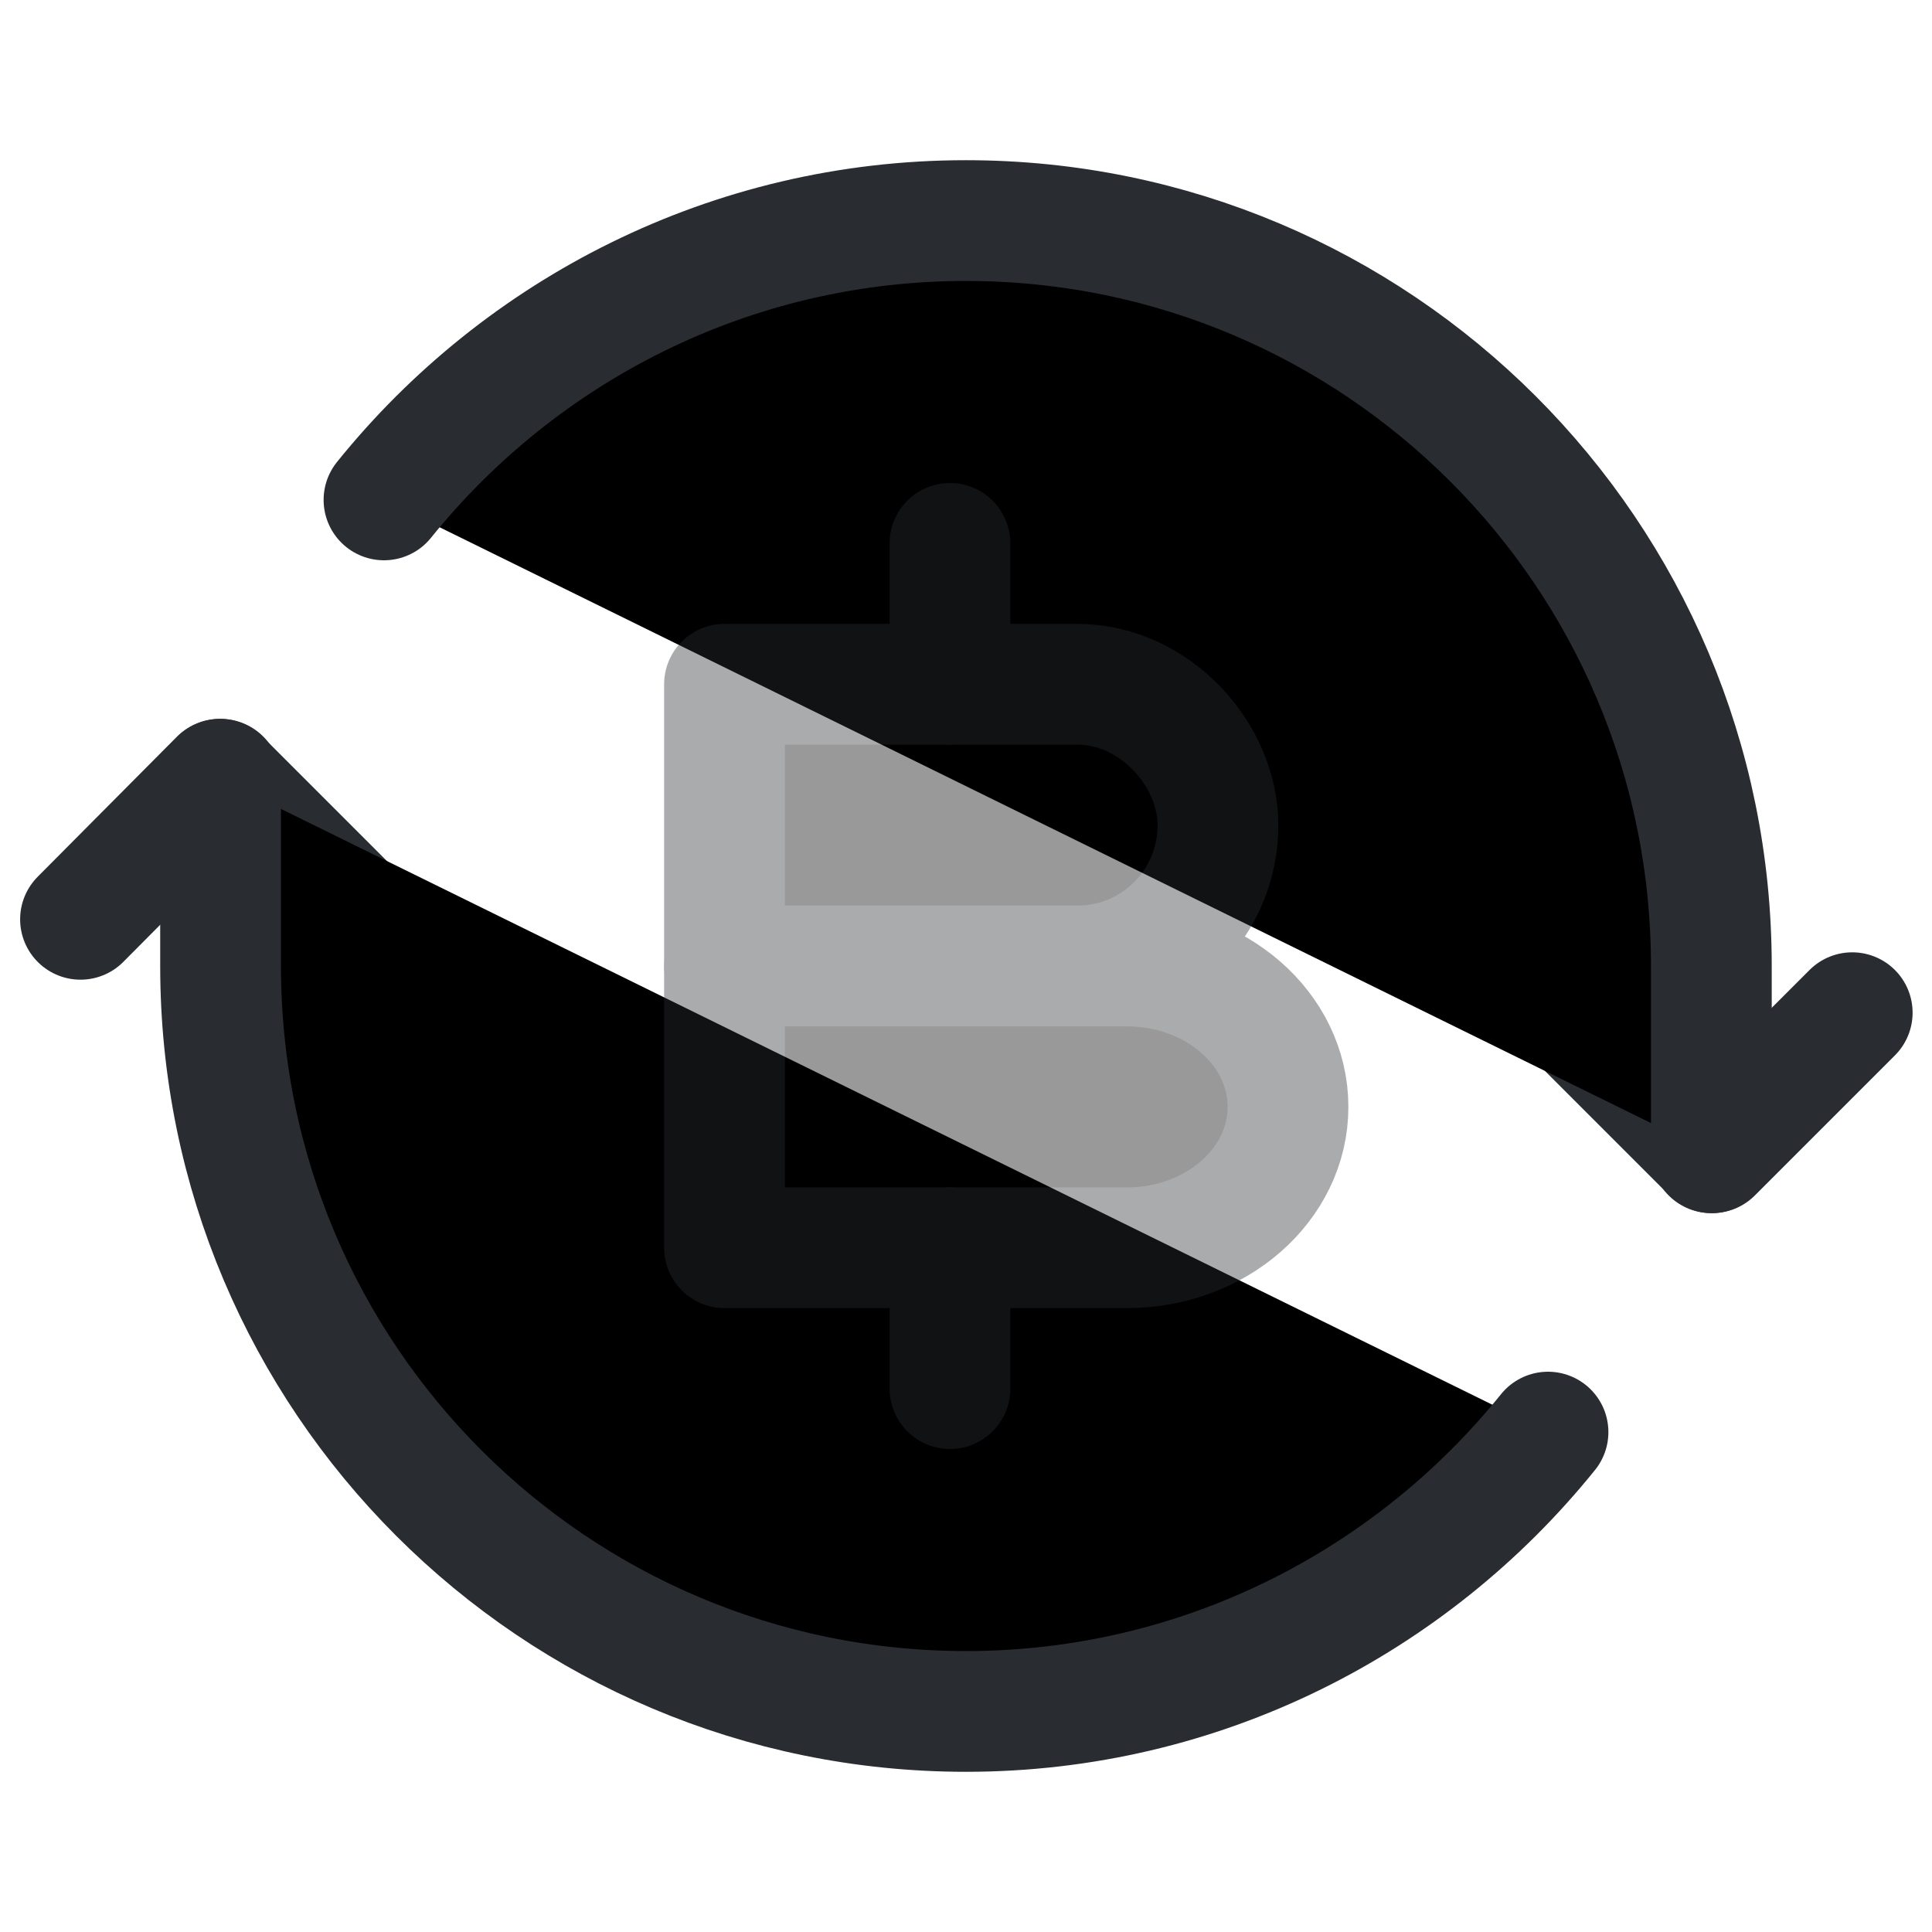 <svg width="24" height="24" viewBox="0 0 24 24"  xmlns="http://www.w3.org/2000/svg">
<path d="M4.47 11.42L2.73 9.68L1 11.42" stroke="#292D32" stroke-width="1.5" stroke-linecap="round" stroke-linejoin="round"/>
<path d="M19.529 12.58L21.269 14.32L23.009 12.58" stroke="#292D32" stroke-width="1.5" stroke-linecap="round" stroke-linejoin="round"/>
<path d="M21.259 14.32V12C21.259 6.88 17.11 2.74 11.999 2.74C9.08 2.74 6.47 4.1 4.77 6.21" stroke="#292D32" stroke-width="1.5" stroke-linecap="round" stroke-linejoin="round"/>
<path d="M2.74 9.68V12C2.74 17.12 6.89 21.26 12 21.26C14.92 21.26 17.53 19.9 19.23 17.79" stroke="#292D32" stroke-width="1.5" stroke-linecap="round" stroke-linejoin="round"/>
<g opacity="0.4">
<path d="M9 8.5H13.38C14.35 8.5 15.13 9.38 15.13 10.25C15.13 11.22 14.35 12 13.38 12H9V8.5Z" stroke="#292D32" stroke-width="1.5" stroke-miterlimit="10" stroke-linecap="round" stroke-linejoin="round"/>
<path d="M9 12H14C15.1 12 16 12.78 16 13.75C16 14.72 15.1 15.5 14 15.5H9V12Z" stroke="#292D32" stroke-width="1.5" stroke-miterlimit="10" stroke-linecap="round" stroke-linejoin="round"/>
<path d="M11.801 15.5V17.25" stroke="#292D32" stroke-width="1.5" stroke-miterlimit="10" stroke-linecap="round" stroke-linejoin="round"/>
<path d="M11.801 6.75V8.5" stroke="#292D32" stroke-width="1.5" stroke-miterlimit="10" stroke-linecap="round" stroke-linejoin="round"/>
</g>
</svg>
